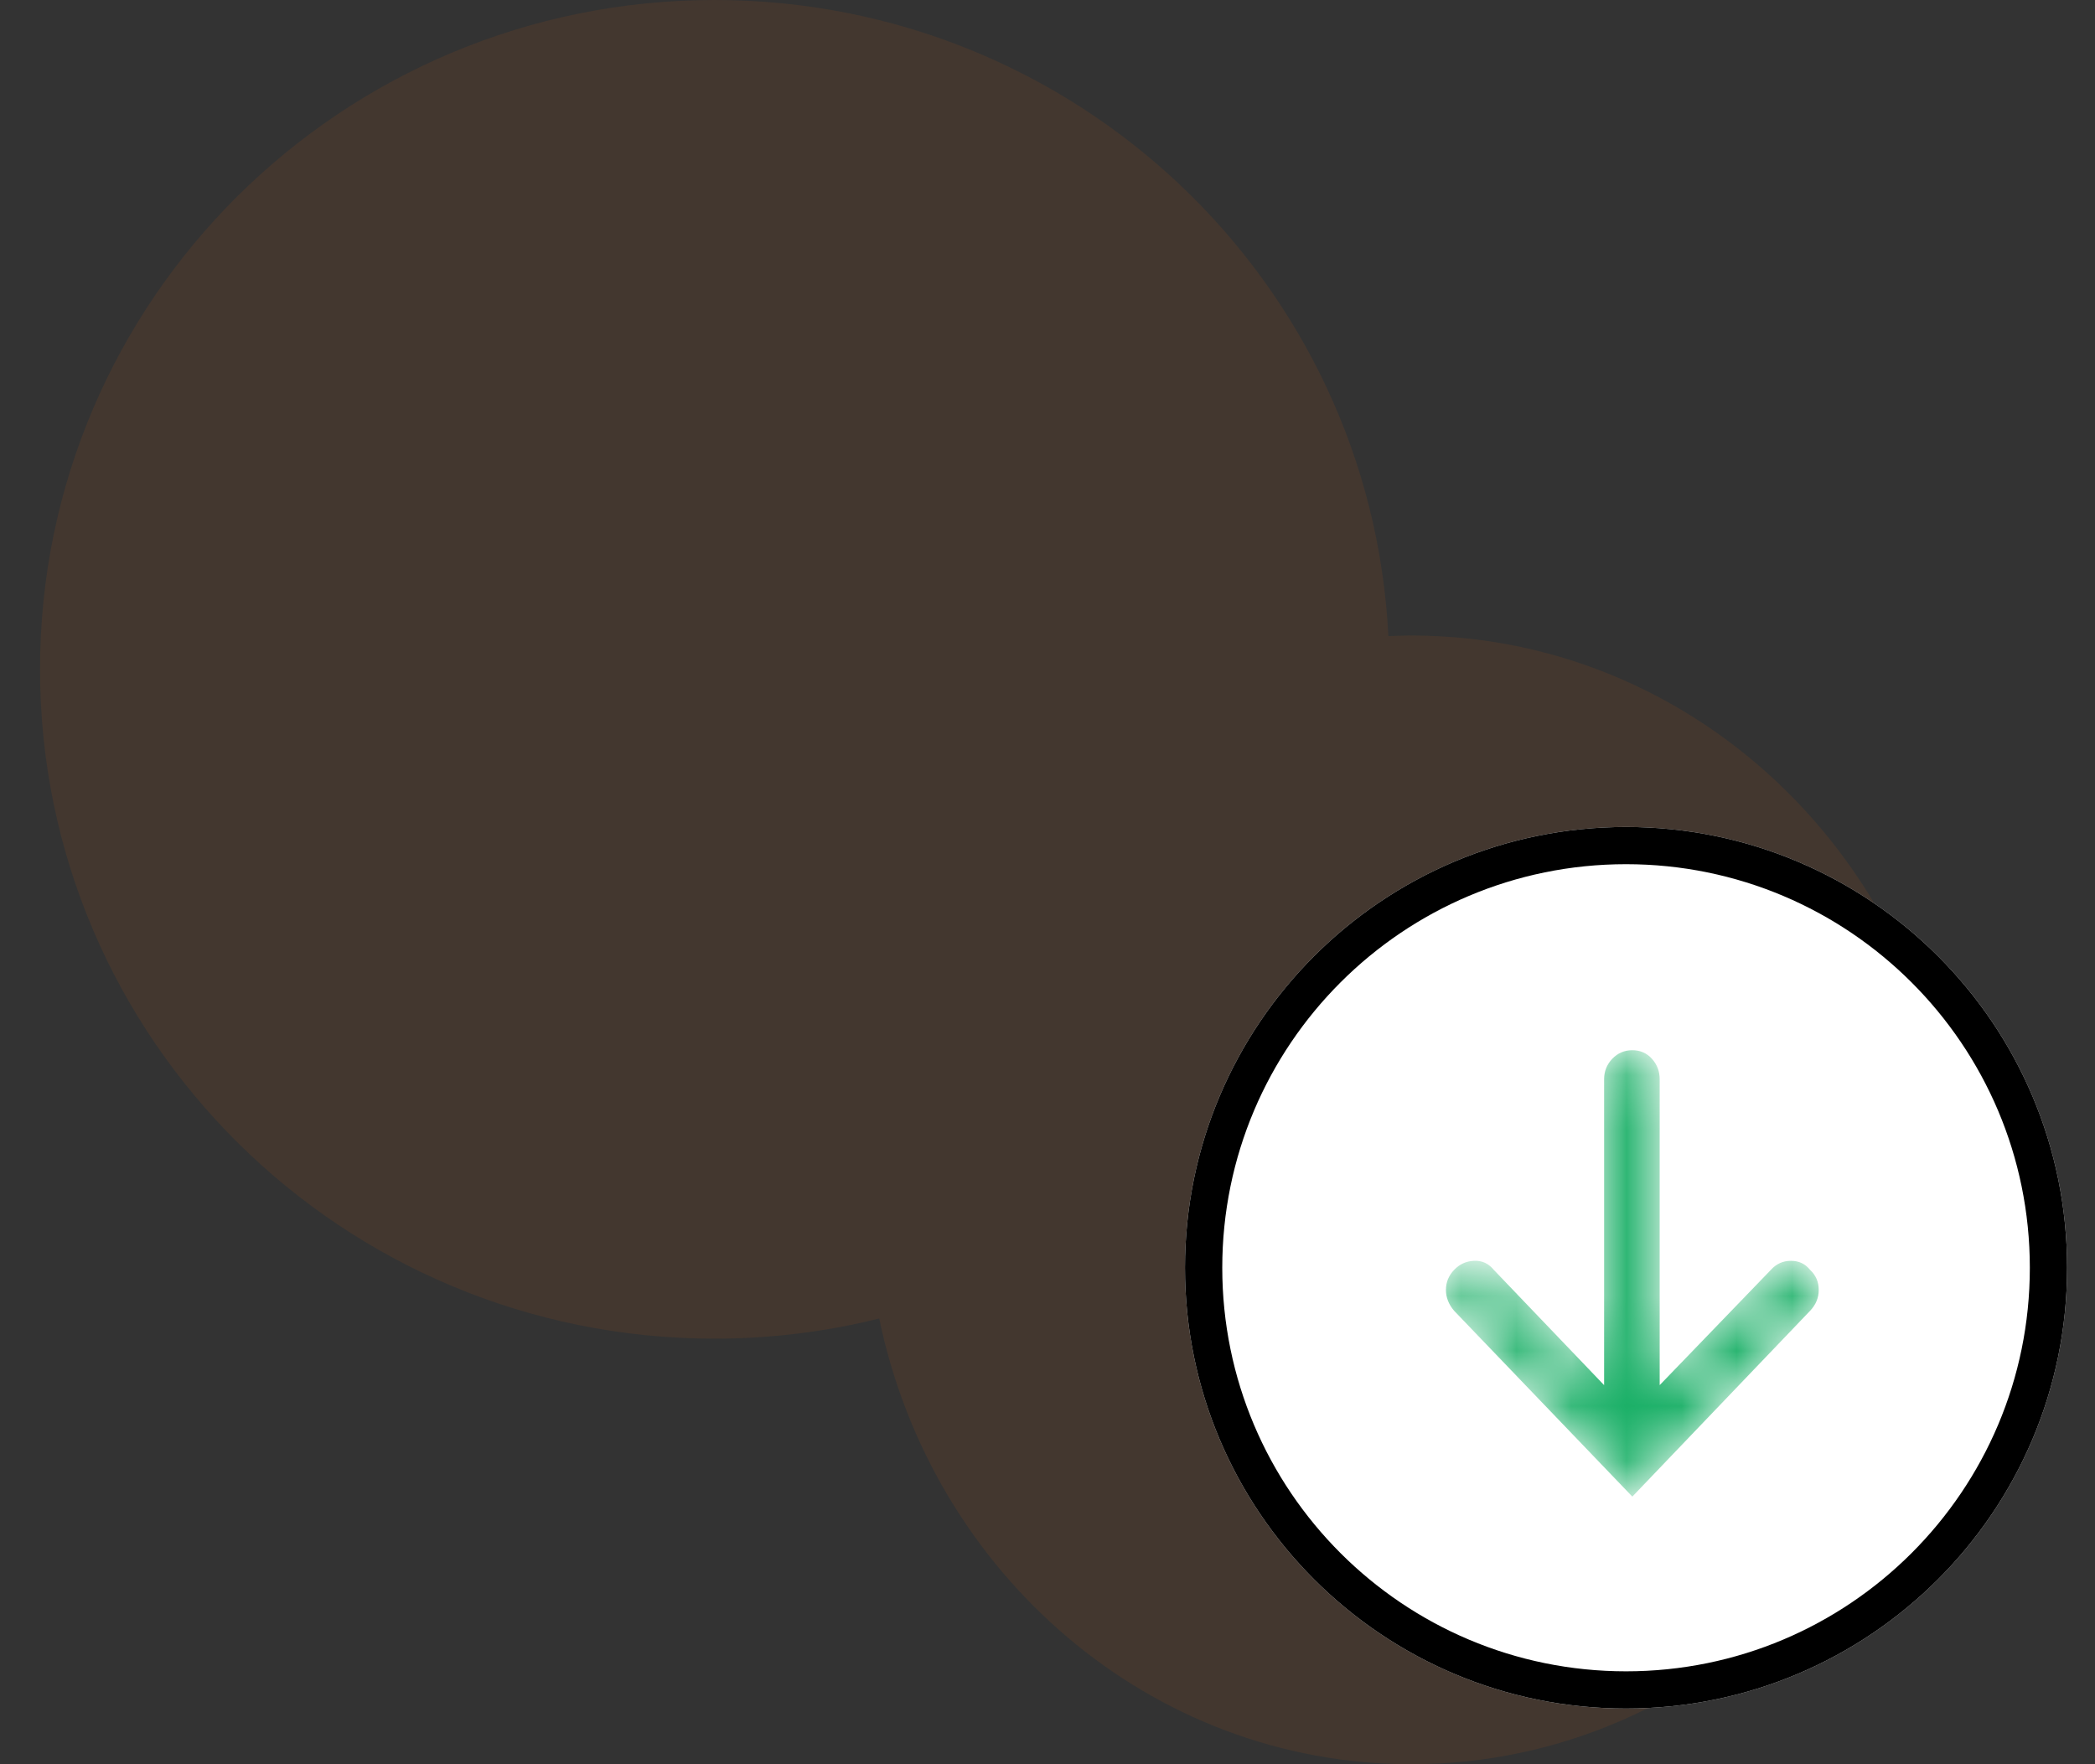 <svg width="38" height="32" viewBox="0 0 38 32" fill="none" xmlns="http://www.w3.org/2000/svg">
<rect x="0" y="0" width="38" height="32" fill="#333333" stroke="none"/>
<path opacity="0.08" d="M25.596 11.527C25.458 11.527 25.32 11.533 25.183 11.538C24.865 5.113 19.515 0 12.962 0C6.204 0 0.726 5.437 0.726 12.14C0.726 18.844 6.204 24.281 12.962 24.281C13.969 24.281 14.971 24.159 15.948 23.915C16.903 28.536 20.859 32 25.596 32C31.046 32 35.465 27.415 35.465 21.76C35.465 16.104 31.046 11.527 25.596 11.527Z" fill="#FB6E00"/>
<path d="M37.494 22.995C37.494 27.41 33.912 30.99 29.494 30.99C25.075 30.99 21.494 27.41 21.494 22.995C21.494 18.579 25.075 15 29.494 15C33.912 15 37.494 18.579 37.494 22.995Z" fill="white"/>
<path fill-rule="evenodd" clip-rule="evenodd" d="M29.494 30.315C33.538 30.315 36.818 27.039 36.818 22.995C36.818 18.951 33.538 15.675 29.494 15.675C25.45 15.675 22.17 18.951 22.17 22.995C22.17 27.039 25.45 30.315 29.494 30.315ZM29.494 30.99C33.912 30.99 37.494 27.41 37.494 22.995C37.494 18.579 33.912 15 29.494 15C25.075 15 21.494 18.579 21.494 22.995C21.494 27.41 25.075 30.99 29.494 30.99Z" fill="black"/>
<mask id="mask0_2973_71626" style="mask-type:alpha" maskUnits="userSpaceOnUse" x="26" y="19" width="7" height="9">
<path d="M29.608 19.049C29.751 19.049 29.87 19.101 29.963 19.204C30.057 19.308 30.104 19.432 30.104 19.576L30.104 25.124L32.121 23.033C32.22 22.923 32.342 22.869 32.485 22.869C32.628 22.869 32.744 22.923 32.832 23.033C32.937 23.131 32.989 23.252 32.989 23.396C32.989 23.54 32.937 23.666 32.832 23.776L29.608 27.146L26.376 23.776C26.277 23.661 26.227 23.534 26.227 23.396C26.227 23.257 26.277 23.137 26.376 23.033C26.475 22.929 26.596 22.874 26.74 22.869C26.883 22.863 27.001 22.918 27.095 23.033L29.096 25.124L29.096 19.576C29.096 19.432 29.145 19.308 29.244 19.204C29.343 19.101 29.465 19.049 29.608 19.049Z" fill="white"/>
</mask>
<g mask="url(#mask0_2973_71626)">
<path d="M29.608 19.049C29.751 19.049 29.87 19.101 29.963 19.204C30.057 19.308 30.104 19.432 30.104 19.576L30.104 25.124L32.121 23.033C32.22 22.923 32.342 22.869 32.485 22.869C32.628 22.869 32.744 22.923 32.832 23.033C32.937 23.131 32.989 23.252 32.989 23.396C32.989 23.54 32.937 23.666 32.832 23.776L29.608 27.146L26.376 23.776C26.277 23.661 26.227 23.534 26.227 23.396C26.227 23.257 26.277 23.137 26.376 23.033C26.475 22.929 26.596 22.874 26.74 22.869C26.883 22.863 27.001 22.918 27.095 23.033L29.096 25.124L29.096 19.576C29.096 19.432 29.145 19.308 29.244 19.204C29.343 19.101 29.465 19.049 29.608 19.049Z" fill="#19AF66"/>
</g>
</svg>
